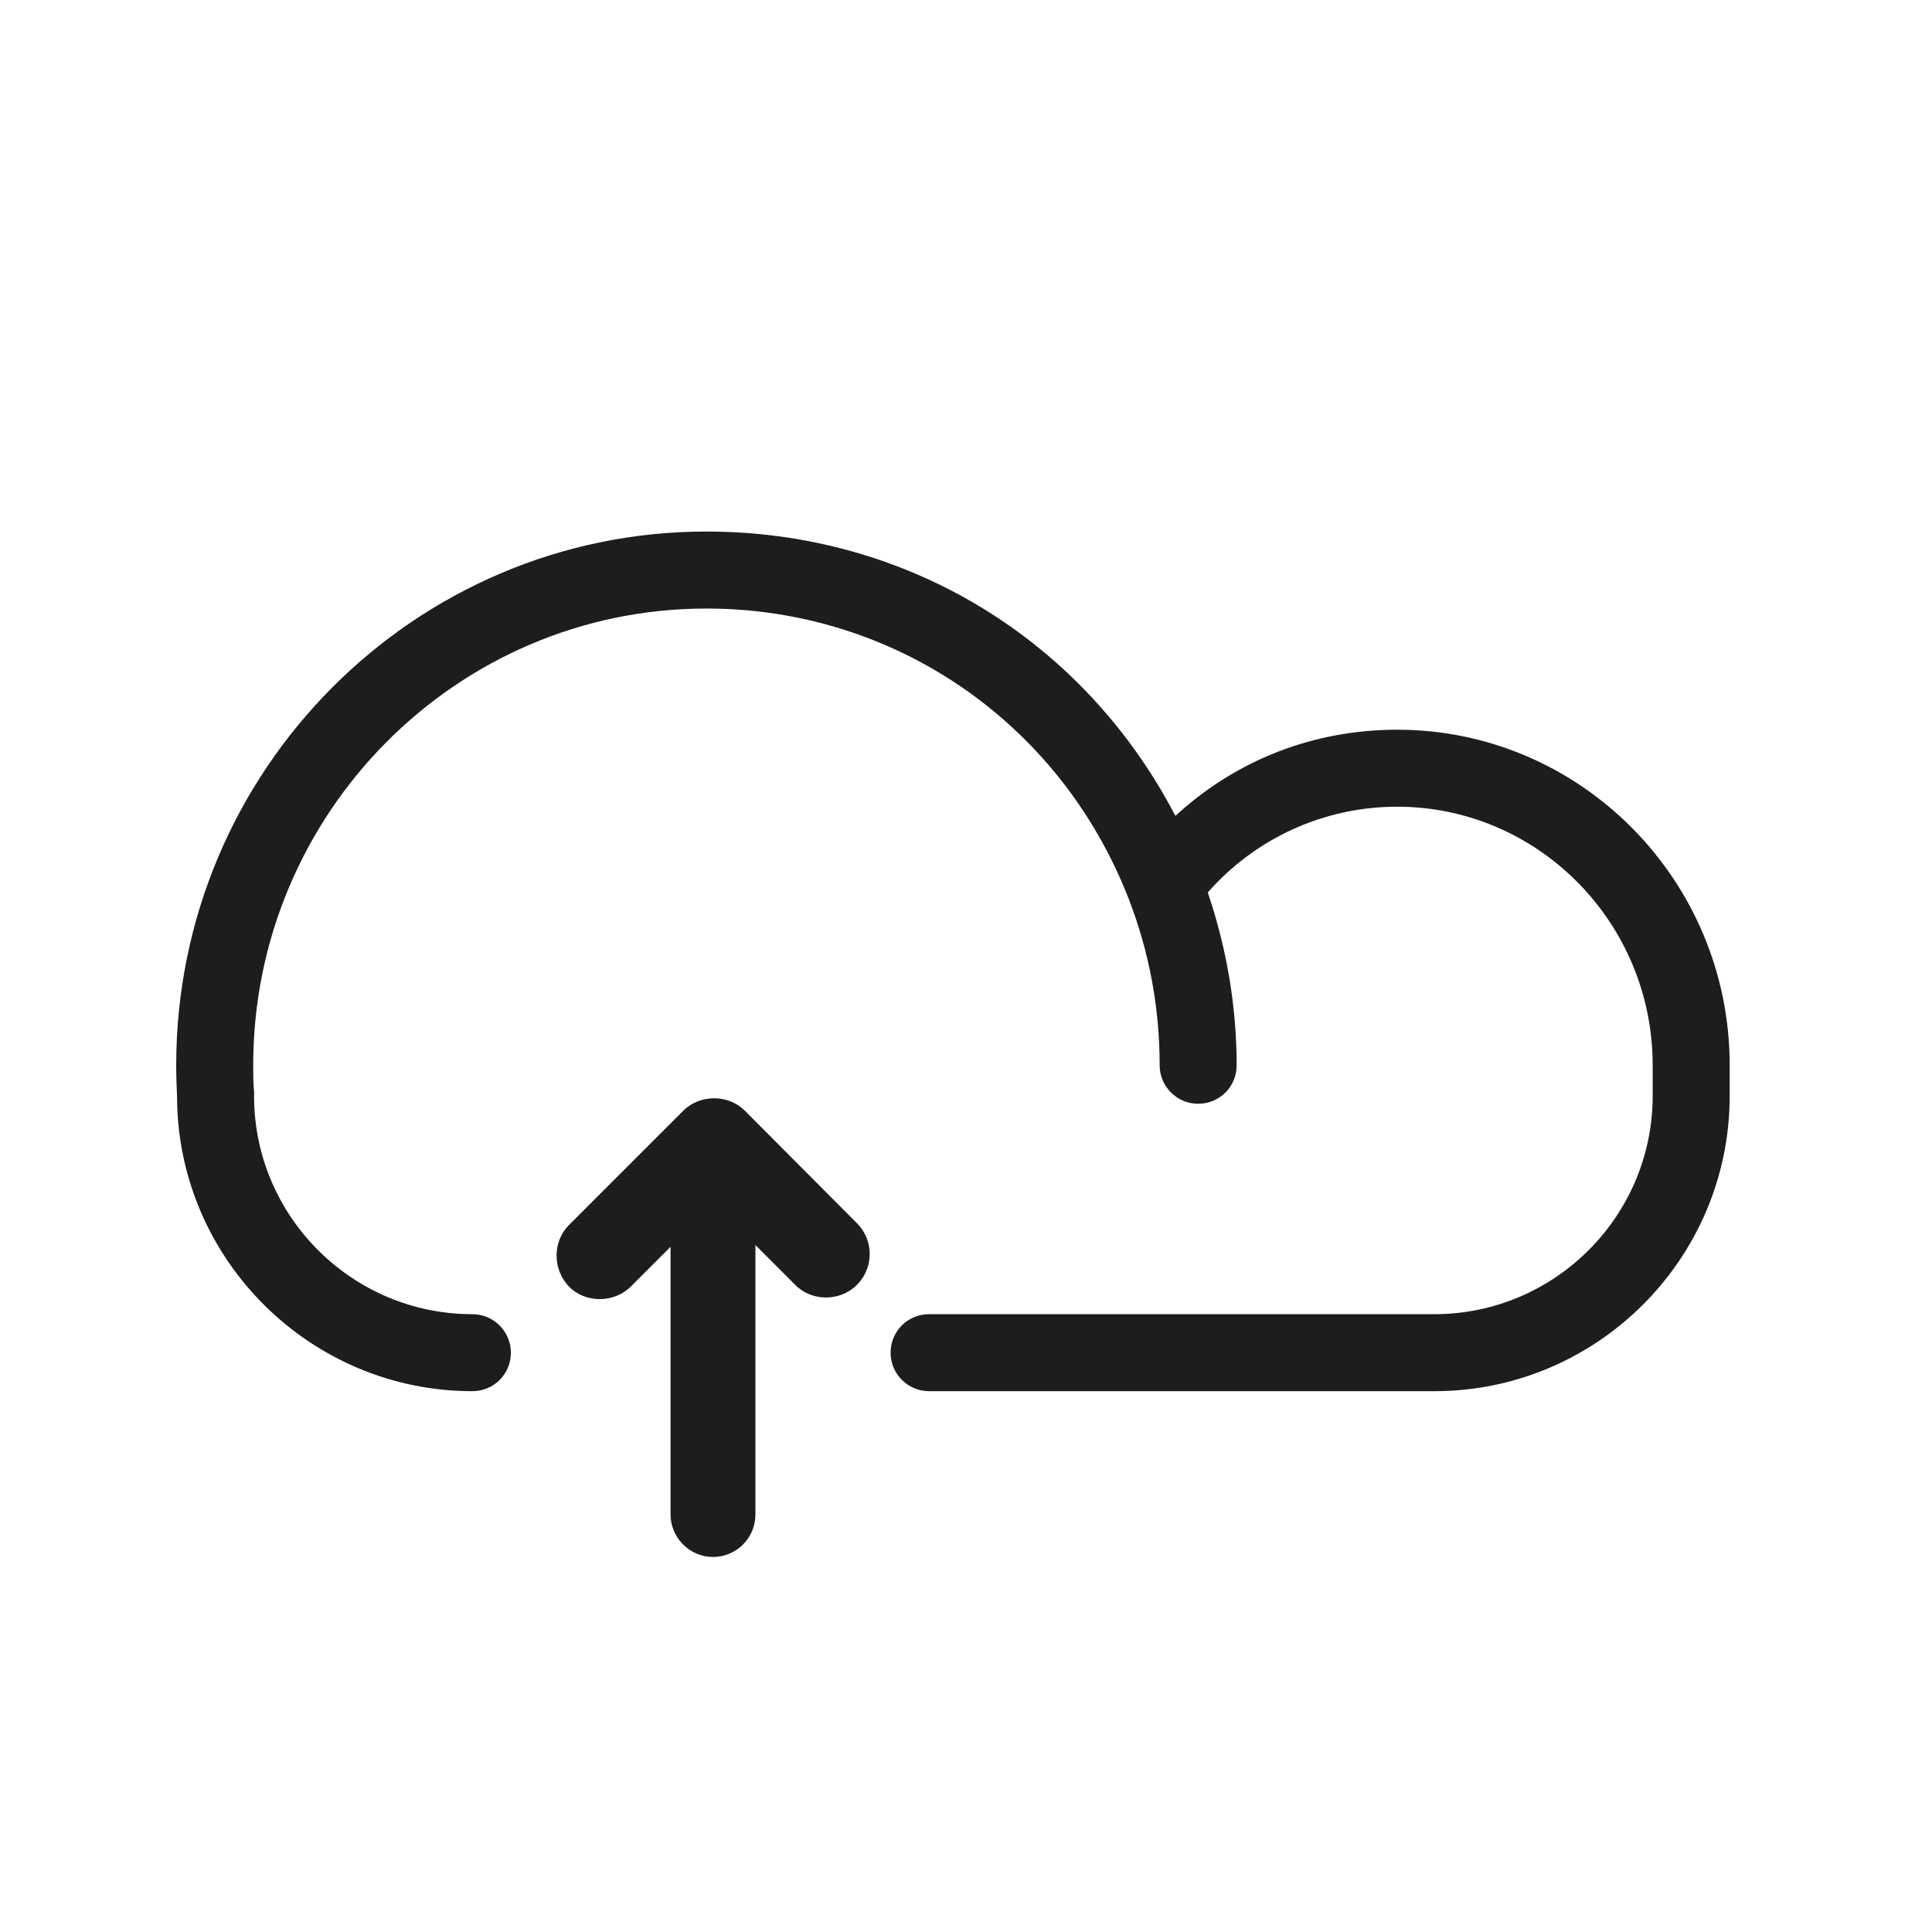 <?xml version="1.0" encoding="iso-8859-1"?>
<!DOCTYPE svg PUBLIC "-//W3C//DTD SVG 1.1//EN" "http://www.w3.org/Graphics/SVG/1.1/DTD/svg11.dtd">
<svg version="1.1" xmlns="http://www.w3.org/2000/svg" xmlns:xlink="http://www.w3.org/1999/xlink" x="0px"
	y="0px" width="511.626px" height="511.627px" viewBox="0 0 1100 1100"
	style="enable-background:new 0 0 1100 1100;" xml:space="preserve">
	<g>
		

<path transform="rotate(180 500 500) scale(0.9)" d="M664.216 774.85c-126.755 0-238.564-68.359-296.683-179.892-38.469 35.425-87.455 54.522-140.316 54.522-115.961 0-210.335-95.205-210.335-212.273v-19.373c0-102.954 83.857-186.811 186.811-186.811h319.654c13.284 0 24.355 10.794 24.355 24.355s-10.794 24.355-24.355 24.355h-319.654c-76.108 0-138.102 61.994-138.102 138.102v19.373c0 90.222 72.51 163.564 161.626 163.564 45.942 0 89.393-19.65 119.836-54.245-11.901-35.148-18.266-71.957-18.266-109.319 0-13.561 10.794-24.355 24.355-24.355s24.355 11.070 24.355 24.355c0 36.532 6.642 71.957 19.65 105.444 43.451 111.533 148.342 183.49 267.070 183.49 158.028 0 286.72-129.522 286.72-288.934 0-5.535 0-10.794-0.554-16.882v-3.598c-0.554-75.555-62.27-136.995-138.102-136.995-13.284 0-24.355-10.794-24.355-24.355s10.794-24.355 24.355-24.355c102.123 0 185.704 82.75 186.811 184.597v1.384c0.277 6.642 0.554 13.284 0.554 20.203 0 186.257-150.556 337.643-335.429 337.643zM678.884 408.424c-10.517 10.517-28.506 10.517-39.023 0l-70.85-71.126c-10.794-10.794-10.794-28.229 0-39.023s28.783-10.517 39.023 0l25.185 25.185v-170.482c0-14.945 12.177-26.845 26.845-26.845s26.845 12.177 26.845 26.845v169.375l25.185-25.185c10.517-10.517 28.783-10.517 39.023 0s10.794 28.229 0 39.023l-72.234 72.234z" fill="#1D1D1D" />

    </g>
</svg>